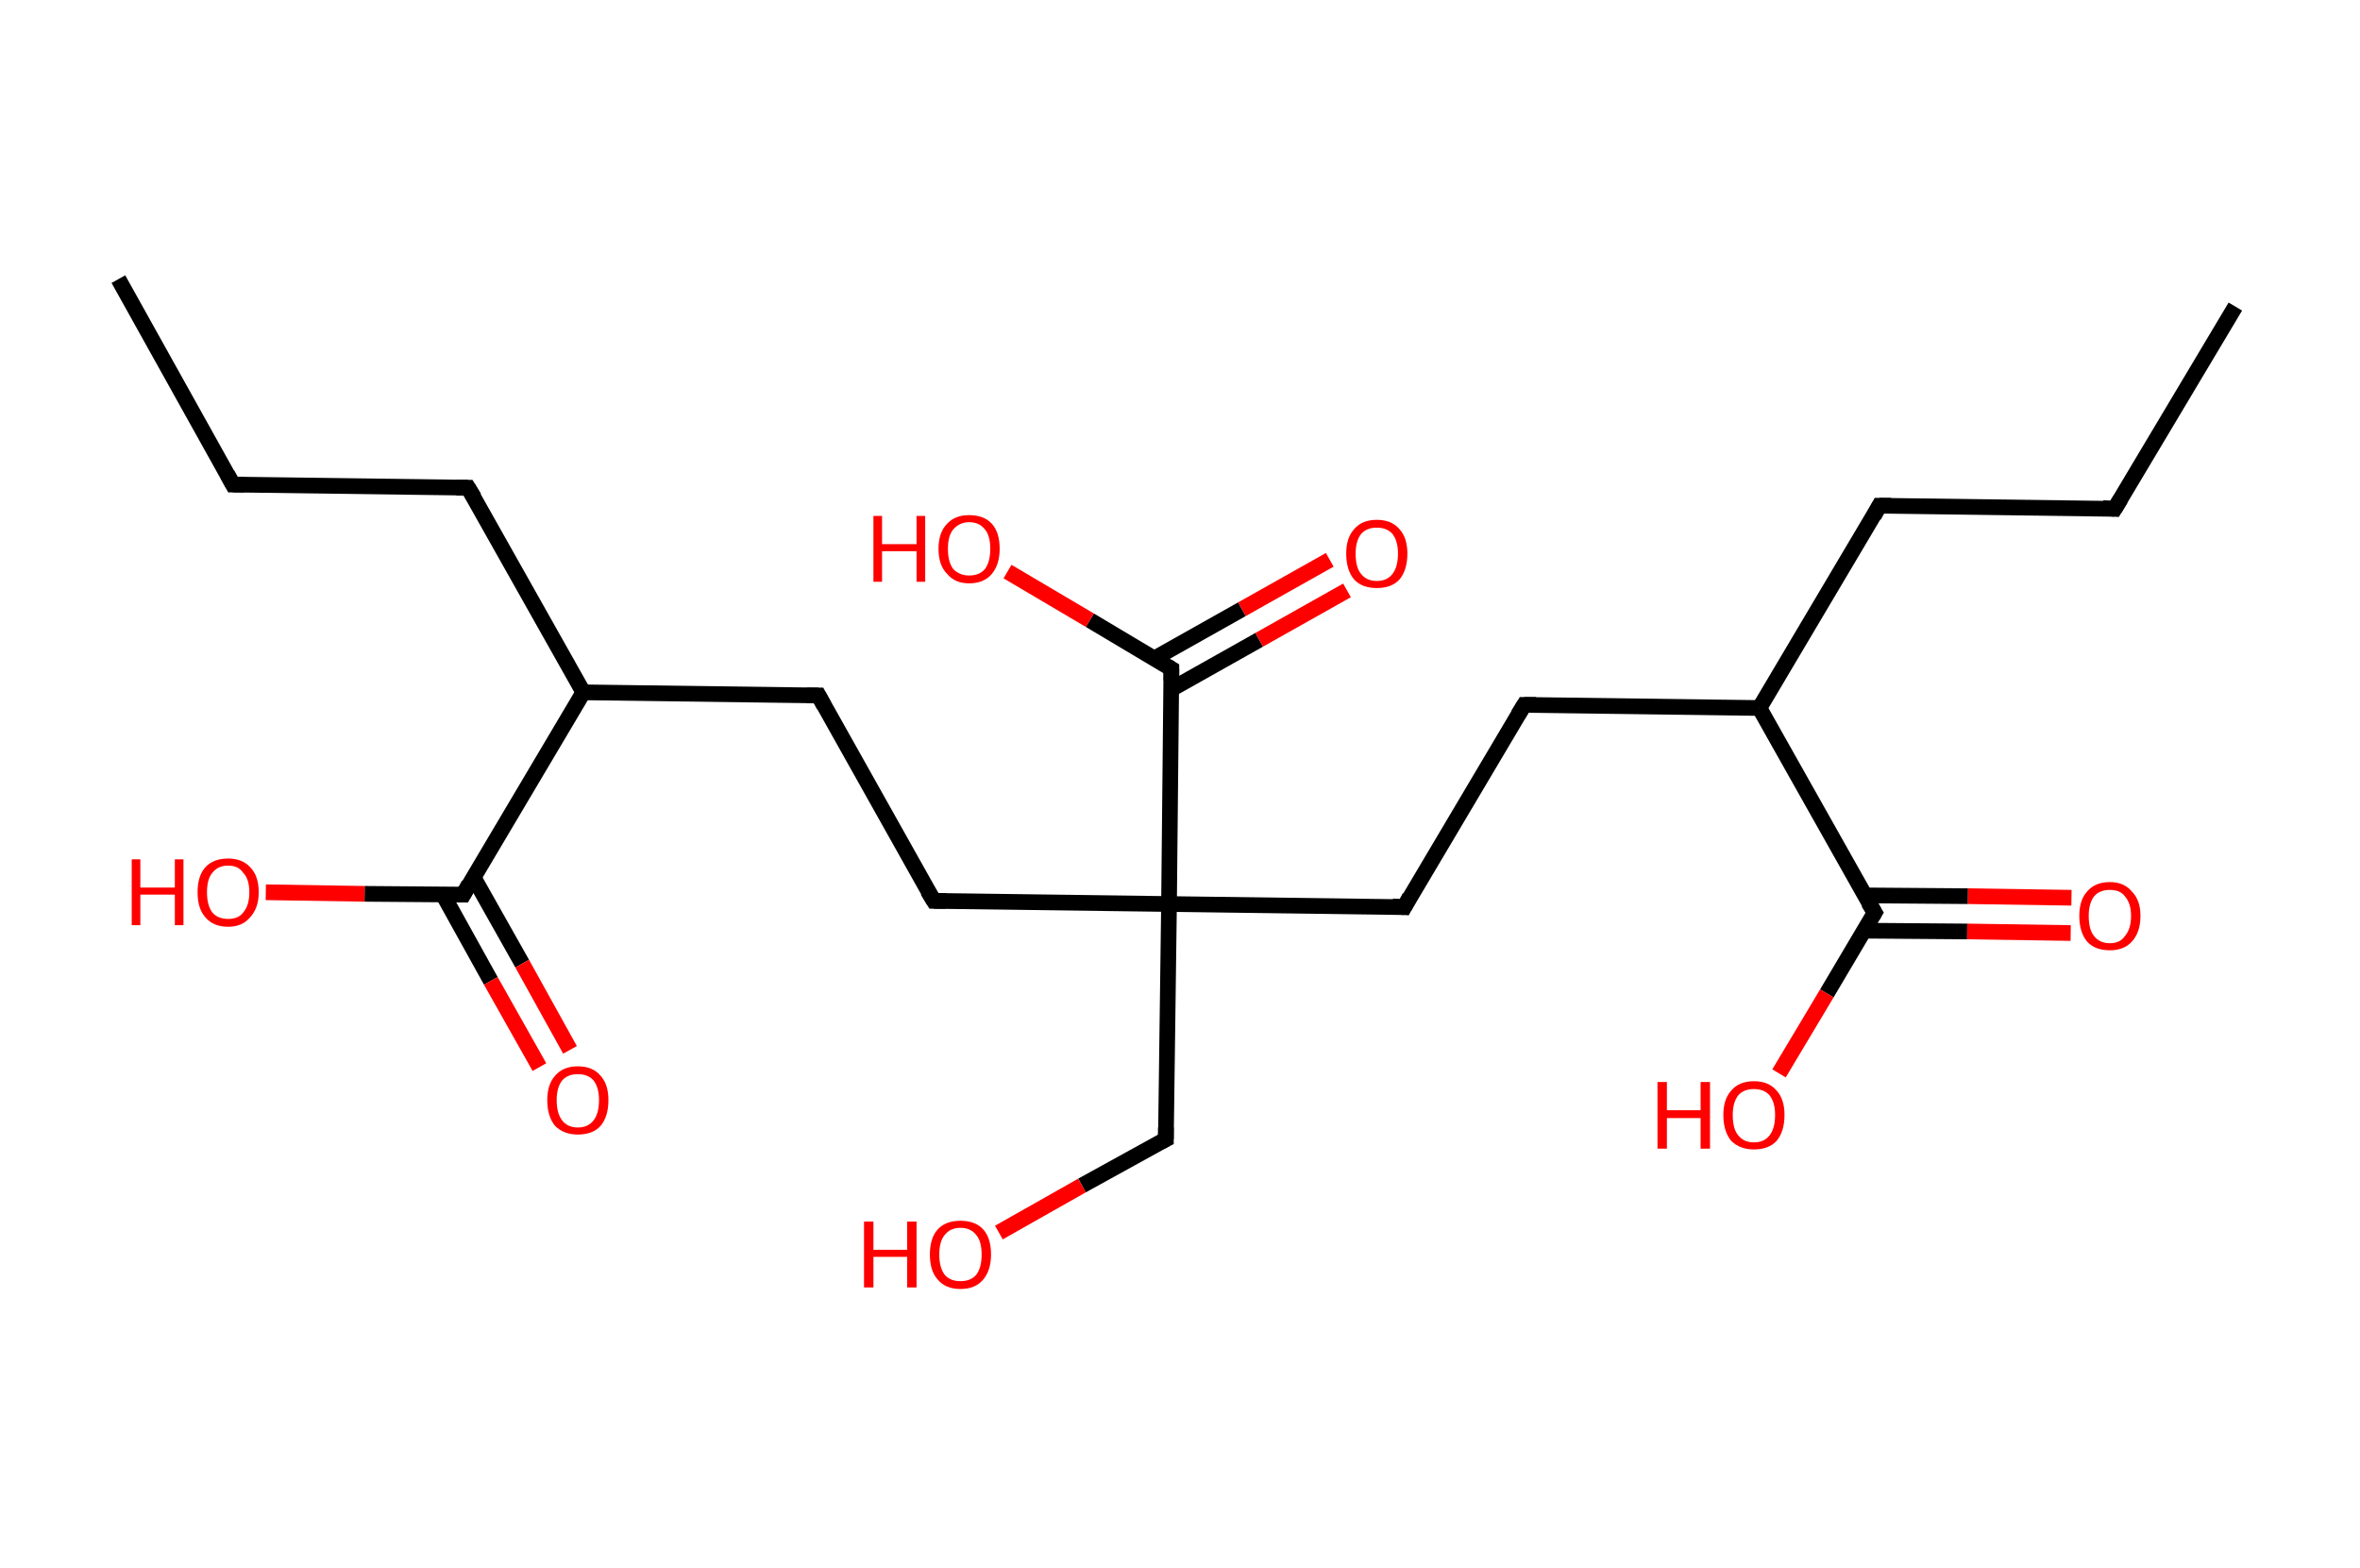 <?xml version='1.0' encoding='ASCII' standalone='yes'?>
<svg xmlns="http://www.w3.org/2000/svg" xmlns:rdkit="http://www.rdkit.org/xml" xmlns:xlink="http://www.w3.org/1999/xlink" version="1.1" baseProfile="full" xml:space="preserve" width="301px" height="200px" viewBox="0 0 301 200">
<!-- END OF HEADER -->
<rect style="opacity:1.0;fill:#FFFFFF;stroke:none" width="301.0" height="200.0" x="0.0" y="0.0"> </rect>
<path class="bond-0 atom-0 atom-1" d="M 285.1,39.1 L 269.7,64.9" style="fill:none;fill-rule:evenodd;stroke:#000000;stroke-width:2.0px;stroke-linecap:butt;stroke-linejoin:miter;stroke-opacity:1"/>
<path class="bond-1 atom-1 atom-2" d="M 269.7,64.9 L 239.7,64.5" style="fill:none;fill-rule:evenodd;stroke:#000000;stroke-width:2.0px;stroke-linecap:butt;stroke-linejoin:miter;stroke-opacity:1"/>
<path class="bond-2 atom-2 atom-3" d="M 239.7,64.5 L 224.4,90.3" style="fill:none;fill-rule:evenodd;stroke:#000000;stroke-width:2.0px;stroke-linecap:butt;stroke-linejoin:miter;stroke-opacity:1"/>
<path class="bond-3 atom-3 atom-4" d="M 224.4,90.3 L 194.4,89.9" style="fill:none;fill-rule:evenodd;stroke:#000000;stroke-width:2.0px;stroke-linecap:butt;stroke-linejoin:miter;stroke-opacity:1"/>
<path class="bond-4 atom-4 atom-5" d="M 194.4,89.9 L 179.1,115.7" style="fill:none;fill-rule:evenodd;stroke:#000000;stroke-width:2.0px;stroke-linecap:butt;stroke-linejoin:miter;stroke-opacity:1"/>
<path class="bond-5 atom-5 atom-6" d="M 179.1,115.7 L 149.1,115.3" style="fill:none;fill-rule:evenodd;stroke:#000000;stroke-width:2.0px;stroke-linecap:butt;stroke-linejoin:miter;stroke-opacity:1"/>
<path class="bond-6 atom-6 atom-7" d="M 149.1,115.3 L 148.7,145.3" style="fill:none;fill-rule:evenodd;stroke:#000000;stroke-width:2.0px;stroke-linecap:butt;stroke-linejoin:miter;stroke-opacity:1"/>
<path class="bond-7 atom-7 atom-8" d="M 148.7,145.3 L 138.0,151.2" style="fill:none;fill-rule:evenodd;stroke:#000000;stroke-width:2.0px;stroke-linecap:butt;stroke-linejoin:miter;stroke-opacity:1"/>
<path class="bond-7 atom-7 atom-8" d="M 138.0,151.2 L 127.4,157.2" style="fill:none;fill-rule:evenodd;stroke:#FF0000;stroke-width:2.0px;stroke-linecap:butt;stroke-linejoin:miter;stroke-opacity:1"/>
<path class="bond-8 atom-6 atom-9" d="M 149.1,115.3 L 119.1,114.9" style="fill:none;fill-rule:evenodd;stroke:#000000;stroke-width:2.0px;stroke-linecap:butt;stroke-linejoin:miter;stroke-opacity:1"/>
<path class="bond-9 atom-9 atom-10" d="M 119.1,114.9 L 104.4,88.7" style="fill:none;fill-rule:evenodd;stroke:#000000;stroke-width:2.0px;stroke-linecap:butt;stroke-linejoin:miter;stroke-opacity:1"/>
<path class="bond-10 atom-10 atom-11" d="M 104.4,88.7 L 74.4,88.3" style="fill:none;fill-rule:evenodd;stroke:#000000;stroke-width:2.0px;stroke-linecap:butt;stroke-linejoin:miter;stroke-opacity:1"/>
<path class="bond-11 atom-11 atom-12" d="M 74.4,88.3 L 59.7,62.2" style="fill:none;fill-rule:evenodd;stroke:#000000;stroke-width:2.0px;stroke-linecap:butt;stroke-linejoin:miter;stroke-opacity:1"/>
<path class="bond-12 atom-12 atom-13" d="M 59.7,62.2 L 29.7,61.8" style="fill:none;fill-rule:evenodd;stroke:#000000;stroke-width:2.0px;stroke-linecap:butt;stroke-linejoin:miter;stroke-opacity:1"/>
<path class="bond-13 atom-13 atom-14" d="M 29.7,61.8 L 15.1,35.6" style="fill:none;fill-rule:evenodd;stroke:#000000;stroke-width:2.0px;stroke-linecap:butt;stroke-linejoin:miter;stroke-opacity:1"/>
<path class="bond-14 atom-11 atom-15" d="M 74.4,88.3 L 59.1,114.1" style="fill:none;fill-rule:evenodd;stroke:#000000;stroke-width:2.0px;stroke-linecap:butt;stroke-linejoin:miter;stroke-opacity:1"/>
<path class="bond-15 atom-15 atom-16" d="M 56.5,114.1 L 62.6,125.1" style="fill:none;fill-rule:evenodd;stroke:#000000;stroke-width:2.0px;stroke-linecap:butt;stroke-linejoin:miter;stroke-opacity:1"/>
<path class="bond-15 atom-15 atom-16" d="M 62.6,125.1 L 68.8,136.1" style="fill:none;fill-rule:evenodd;stroke:#FF0000;stroke-width:2.0px;stroke-linecap:butt;stroke-linejoin:miter;stroke-opacity:1"/>
<path class="bond-15 atom-15 atom-16" d="M 60.4,111.9 L 66.6,122.9" style="fill:none;fill-rule:evenodd;stroke:#000000;stroke-width:2.0px;stroke-linecap:butt;stroke-linejoin:miter;stroke-opacity:1"/>
<path class="bond-15 atom-15 atom-16" d="M 66.6,122.9 L 72.7,133.9" style="fill:none;fill-rule:evenodd;stroke:#FF0000;stroke-width:2.0px;stroke-linecap:butt;stroke-linejoin:miter;stroke-opacity:1"/>
<path class="bond-16 atom-15 atom-17" d="M 59.1,114.1 L 46.5,114.0" style="fill:none;fill-rule:evenodd;stroke:#000000;stroke-width:2.0px;stroke-linecap:butt;stroke-linejoin:miter;stroke-opacity:1"/>
<path class="bond-16 atom-15 atom-17" d="M 46.5,114.0 L 33.9,113.8" style="fill:none;fill-rule:evenodd;stroke:#FF0000;stroke-width:2.0px;stroke-linecap:butt;stroke-linejoin:miter;stroke-opacity:1"/>
<path class="bond-17 atom-6 atom-18" d="M 149.1,115.3 L 149.4,85.3" style="fill:none;fill-rule:evenodd;stroke:#000000;stroke-width:2.0px;stroke-linecap:butt;stroke-linejoin:miter;stroke-opacity:1"/>
<path class="bond-18 atom-18 atom-19" d="M 149.4,87.9 L 160.6,81.6" style="fill:none;fill-rule:evenodd;stroke:#000000;stroke-width:2.0px;stroke-linecap:butt;stroke-linejoin:miter;stroke-opacity:1"/>
<path class="bond-18 atom-18 atom-19" d="M 160.6,81.6 L 171.8,75.3" style="fill:none;fill-rule:evenodd;stroke:#FF0000;stroke-width:2.0px;stroke-linecap:butt;stroke-linejoin:miter;stroke-opacity:1"/>
<path class="bond-18 atom-18 atom-19" d="M 147.2,84.0 L 158.4,77.7" style="fill:none;fill-rule:evenodd;stroke:#000000;stroke-width:2.0px;stroke-linecap:butt;stroke-linejoin:miter;stroke-opacity:1"/>
<path class="bond-18 atom-18 atom-19" d="M 158.4,77.7 L 169.6,71.4" style="fill:none;fill-rule:evenodd;stroke:#FF0000;stroke-width:2.0px;stroke-linecap:butt;stroke-linejoin:miter;stroke-opacity:1"/>
<path class="bond-19 atom-18 atom-20" d="M 149.4,85.3 L 139.0,79.1" style="fill:none;fill-rule:evenodd;stroke:#000000;stroke-width:2.0px;stroke-linecap:butt;stroke-linejoin:miter;stroke-opacity:1"/>
<path class="bond-19 atom-18 atom-20" d="M 139.0,79.1 L 128.5,72.9" style="fill:none;fill-rule:evenodd;stroke:#FF0000;stroke-width:2.0px;stroke-linecap:butt;stroke-linejoin:miter;stroke-opacity:1"/>
<path class="bond-20 atom-3 atom-21" d="M 224.4,90.3 L 239.1,116.4" style="fill:none;fill-rule:evenodd;stroke:#000000;stroke-width:2.0px;stroke-linecap:butt;stroke-linejoin:miter;stroke-opacity:1"/>
<path class="bond-21 atom-21 atom-22" d="M 237.7,118.7 L 250.9,118.8" style="fill:none;fill-rule:evenodd;stroke:#000000;stroke-width:2.0px;stroke-linecap:butt;stroke-linejoin:miter;stroke-opacity:1"/>
<path class="bond-21 atom-21 atom-22" d="M 250.9,118.8 L 264.1,119.0" style="fill:none;fill-rule:evenodd;stroke:#FF0000;stroke-width:2.0px;stroke-linecap:butt;stroke-linejoin:miter;stroke-opacity:1"/>
<path class="bond-21 atom-21 atom-22" d="M 237.8,114.2 L 251.0,114.3" style="fill:none;fill-rule:evenodd;stroke:#000000;stroke-width:2.0px;stroke-linecap:butt;stroke-linejoin:miter;stroke-opacity:1"/>
<path class="bond-21 atom-21 atom-22" d="M 251.0,114.3 L 264.2,114.5" style="fill:none;fill-rule:evenodd;stroke:#FF0000;stroke-width:2.0px;stroke-linecap:butt;stroke-linejoin:miter;stroke-opacity:1"/>
<path class="bond-22 atom-21 atom-23" d="M 239.1,116.4 L 233.0,126.7" style="fill:none;fill-rule:evenodd;stroke:#000000;stroke-width:2.0px;stroke-linecap:butt;stroke-linejoin:miter;stroke-opacity:1"/>
<path class="bond-22 atom-21 atom-23" d="M 233.0,126.7 L 226.9,136.9" style="fill:none;fill-rule:evenodd;stroke:#FF0000;stroke-width:2.0px;stroke-linecap:butt;stroke-linejoin:miter;stroke-opacity:1"/>
<path d="M 270.5,63.6 L 269.7,64.9 L 268.2,64.8" style="fill:none;stroke:#000000;stroke-width:2.0px;stroke-linecap:butt;stroke-linejoin:miter;stroke-opacity:1;"/>
<path d="M 241.2,64.5 L 239.7,64.5 L 239.0,65.8" style="fill:none;stroke:#000000;stroke-width:2.0px;stroke-linecap:butt;stroke-linejoin:miter;stroke-opacity:1;"/>
<path d="M 195.9,89.9 L 194.4,89.9 L 193.6,91.2" style="fill:none;stroke:#000000;stroke-width:2.0px;stroke-linecap:butt;stroke-linejoin:miter;stroke-opacity:1;"/>
<path d="M 179.8,114.4 L 179.1,115.7 L 177.6,115.6" style="fill:none;stroke:#000000;stroke-width:2.0px;stroke-linecap:butt;stroke-linejoin:miter;stroke-opacity:1;"/>
<path d="M 148.7,143.8 L 148.7,145.3 L 148.1,145.6" style="fill:none;stroke:#000000;stroke-width:2.0px;stroke-linecap:butt;stroke-linejoin:miter;stroke-opacity:1;"/>
<path d="M 120.6,114.9 L 119.1,114.9 L 118.3,113.6" style="fill:none;stroke:#000000;stroke-width:2.0px;stroke-linecap:butt;stroke-linejoin:miter;stroke-opacity:1;"/>
<path d="M 105.1,90.0 L 104.4,88.7 L 102.9,88.7" style="fill:none;stroke:#000000;stroke-width:2.0px;stroke-linecap:butt;stroke-linejoin:miter;stroke-opacity:1;"/>
<path d="M 60.5,63.5 L 59.7,62.2 L 58.2,62.2" style="fill:none;stroke:#000000;stroke-width:2.0px;stroke-linecap:butt;stroke-linejoin:miter;stroke-opacity:1;"/>
<path d="M 31.2,61.8 L 29.7,61.8 L 29.0,60.5" style="fill:none;stroke:#000000;stroke-width:2.0px;stroke-linecap:butt;stroke-linejoin:miter;stroke-opacity:1;"/>
<path d="M 59.8,112.8 L 59.1,114.1 L 58.4,114.1" style="fill:none;stroke:#000000;stroke-width:2.0px;stroke-linecap:butt;stroke-linejoin:miter;stroke-opacity:1;"/>
<path d="M 149.4,86.8 L 149.4,85.3 L 148.9,85.0" style="fill:none;stroke:#000000;stroke-width:2.0px;stroke-linecap:butt;stroke-linejoin:miter;stroke-opacity:1;"/>
<path d="M 238.3,115.1 L 239.1,116.4 L 238.8,116.9" style="fill:none;stroke:#000000;stroke-width:2.0px;stroke-linecap:butt;stroke-linejoin:miter;stroke-opacity:1;"/>
<path class="atom-8" d="M 110.2 155.8 L 111.4 155.8 L 111.4 159.4 L 115.7 159.4 L 115.7 155.8 L 116.9 155.8 L 116.9 164.2 L 115.7 164.2 L 115.7 160.3 L 111.4 160.3 L 111.4 164.2 L 110.2 164.2 L 110.2 155.8 " fill="#FF0000"/>
<path class="atom-8" d="M 118.6 160.0 Q 118.6 157.9, 119.6 156.8 Q 120.6 155.7, 122.5 155.7 Q 124.4 155.7, 125.4 156.8 Q 126.4 157.9, 126.4 160.0 Q 126.4 162.0, 125.4 163.2 Q 124.4 164.4, 122.5 164.4 Q 120.6 164.4, 119.6 163.2 Q 118.6 162.1, 118.6 160.0 M 122.5 163.4 Q 123.8 163.4, 124.5 162.6 Q 125.2 161.7, 125.2 160.0 Q 125.2 158.3, 124.5 157.5 Q 123.8 156.6, 122.5 156.6 Q 121.2 156.6, 120.5 157.5 Q 119.8 158.3, 119.8 160.0 Q 119.8 161.7, 120.5 162.6 Q 121.2 163.4, 122.5 163.4 " fill="#FF0000"/>
<path class="atom-16" d="M 69.8 140.3 Q 69.8 138.3, 70.8 137.2 Q 71.8 136.0, 73.7 136.0 Q 75.6 136.0, 76.6 137.2 Q 77.6 138.3, 77.6 140.3 Q 77.6 142.4, 76.6 143.6 Q 75.6 144.7, 73.7 144.7 Q 71.9 144.7, 70.8 143.6 Q 69.8 142.4, 69.8 140.3 M 73.7 143.8 Q 75.0 143.8, 75.7 142.9 Q 76.4 142.0, 76.4 140.3 Q 76.4 138.7, 75.7 137.8 Q 75.0 137.0, 73.7 137.0 Q 72.4 137.0, 71.7 137.8 Q 71.0 138.7, 71.0 140.3 Q 71.0 142.0, 71.7 142.9 Q 72.4 143.8, 73.7 143.8 " fill="#FF0000"/>
<path class="atom-17" d="M 16.8 109.6 L 17.9 109.6 L 17.9 113.2 L 22.3 113.2 L 22.3 109.6 L 23.4 109.6 L 23.4 118.0 L 22.3 118.0 L 22.3 114.1 L 17.9 114.1 L 17.9 118.0 L 16.8 118.0 L 16.8 109.6 " fill="#FF0000"/>
<path class="atom-17" d="M 25.2 113.8 Q 25.2 111.7, 26.2 110.6 Q 27.2 109.5, 29.1 109.5 Q 30.9 109.5, 31.9 110.6 Q 33.0 111.7, 33.0 113.8 Q 33.0 115.8, 31.9 117.0 Q 30.9 118.2, 29.1 118.2 Q 27.2 118.2, 26.2 117.0 Q 25.2 115.9, 25.2 113.8 M 29.1 117.2 Q 30.4 117.2, 31.0 116.4 Q 31.8 115.5, 31.8 113.8 Q 31.8 112.1, 31.0 111.3 Q 30.4 110.4, 29.1 110.4 Q 27.8 110.4, 27.1 111.3 Q 26.4 112.1, 26.4 113.8 Q 26.4 115.5, 27.1 116.4 Q 27.8 117.2, 29.1 117.2 " fill="#FF0000"/>
<path class="atom-19" d="M 171.7 70.6 Q 171.7 68.6, 172.7 67.5 Q 173.7 66.3, 175.6 66.3 Q 177.5 66.3, 178.5 67.5 Q 179.5 68.6, 179.5 70.6 Q 179.5 72.7, 178.5 73.9 Q 177.5 75.0, 175.6 75.0 Q 173.7 75.0, 172.7 73.9 Q 171.7 72.7, 171.7 70.6 M 175.6 74.1 Q 176.9 74.1, 177.6 73.2 Q 178.3 72.3, 178.3 70.6 Q 178.3 69.0, 177.6 68.1 Q 176.9 67.3, 175.6 67.3 Q 174.3 67.3, 173.6 68.1 Q 172.9 69.0, 172.9 70.6 Q 172.9 72.4, 173.6 73.2 Q 174.3 74.1, 175.6 74.1 " fill="#FF0000"/>
<path class="atom-20" d="M 111.4 65.8 L 112.5 65.8 L 112.5 69.4 L 116.9 69.4 L 116.9 65.8 L 118.0 65.8 L 118.0 74.2 L 116.9 74.2 L 116.9 70.3 L 112.5 70.3 L 112.5 74.2 L 111.4 74.2 L 111.4 65.8 " fill="#FF0000"/>
<path class="atom-20" d="M 119.7 70.0 Q 119.7 67.9, 120.8 66.8 Q 121.8 65.7, 123.6 65.7 Q 125.5 65.7, 126.5 66.8 Q 127.5 67.9, 127.5 70.0 Q 127.5 72.0, 126.5 73.2 Q 125.5 74.4, 123.6 74.4 Q 121.8 74.4, 120.8 73.2 Q 119.7 72.1, 119.7 70.0 M 123.6 73.4 Q 124.9 73.4, 125.6 72.6 Q 126.3 71.7, 126.3 70.0 Q 126.3 68.3, 125.6 67.5 Q 124.9 66.6, 123.6 66.6 Q 122.4 66.6, 121.6 67.5 Q 120.9 68.3, 120.9 70.0 Q 120.9 71.7, 121.6 72.6 Q 122.4 73.4, 123.6 73.4 " fill="#FF0000"/>
<path class="atom-22" d="M 265.2 116.8 Q 265.2 114.8, 266.2 113.7 Q 267.2 112.5, 269.1 112.5 Q 270.9 112.5, 271.9 113.7 Q 273.0 114.8, 273.0 116.8 Q 273.0 118.9, 271.9 120.1 Q 270.9 121.2, 269.1 121.2 Q 267.2 121.2, 266.2 120.1 Q 265.2 118.9, 265.2 116.8 M 269.1 120.3 Q 270.4 120.3, 271.0 119.4 Q 271.8 118.5, 271.8 116.8 Q 271.8 115.2, 271.0 114.3 Q 270.4 113.5, 269.1 113.5 Q 267.8 113.5, 267.1 114.3 Q 266.4 115.2, 266.4 116.8 Q 266.4 118.6, 267.1 119.4 Q 267.8 120.3, 269.1 120.3 " fill="#FF0000"/>
<path class="atom-23" d="M 211.4 138.0 L 212.6 138.0 L 212.6 141.6 L 216.9 141.6 L 216.9 138.0 L 218.1 138.0 L 218.1 146.5 L 216.9 146.5 L 216.9 142.6 L 212.6 142.6 L 212.6 146.5 L 211.4 146.5 L 211.4 138.0 " fill="#FF0000"/>
<path class="atom-23" d="M 219.8 142.2 Q 219.8 140.2, 220.8 139.1 Q 221.8 137.9, 223.7 137.9 Q 225.6 137.9, 226.6 139.1 Q 227.6 140.2, 227.6 142.2 Q 227.6 144.3, 226.6 145.5 Q 225.6 146.6, 223.7 146.6 Q 221.9 146.6, 220.8 145.5 Q 219.8 144.3, 219.8 142.2 M 223.7 145.7 Q 225.0 145.7, 225.7 144.8 Q 226.4 143.9, 226.4 142.2 Q 226.4 140.6, 225.7 139.7 Q 225.0 138.9, 223.7 138.9 Q 222.4 138.9, 221.7 139.7 Q 221.0 140.6, 221.0 142.2 Q 221.0 144.0, 221.7 144.8 Q 222.4 145.7, 223.7 145.7 " fill="#FF0000"/>
</svg>
